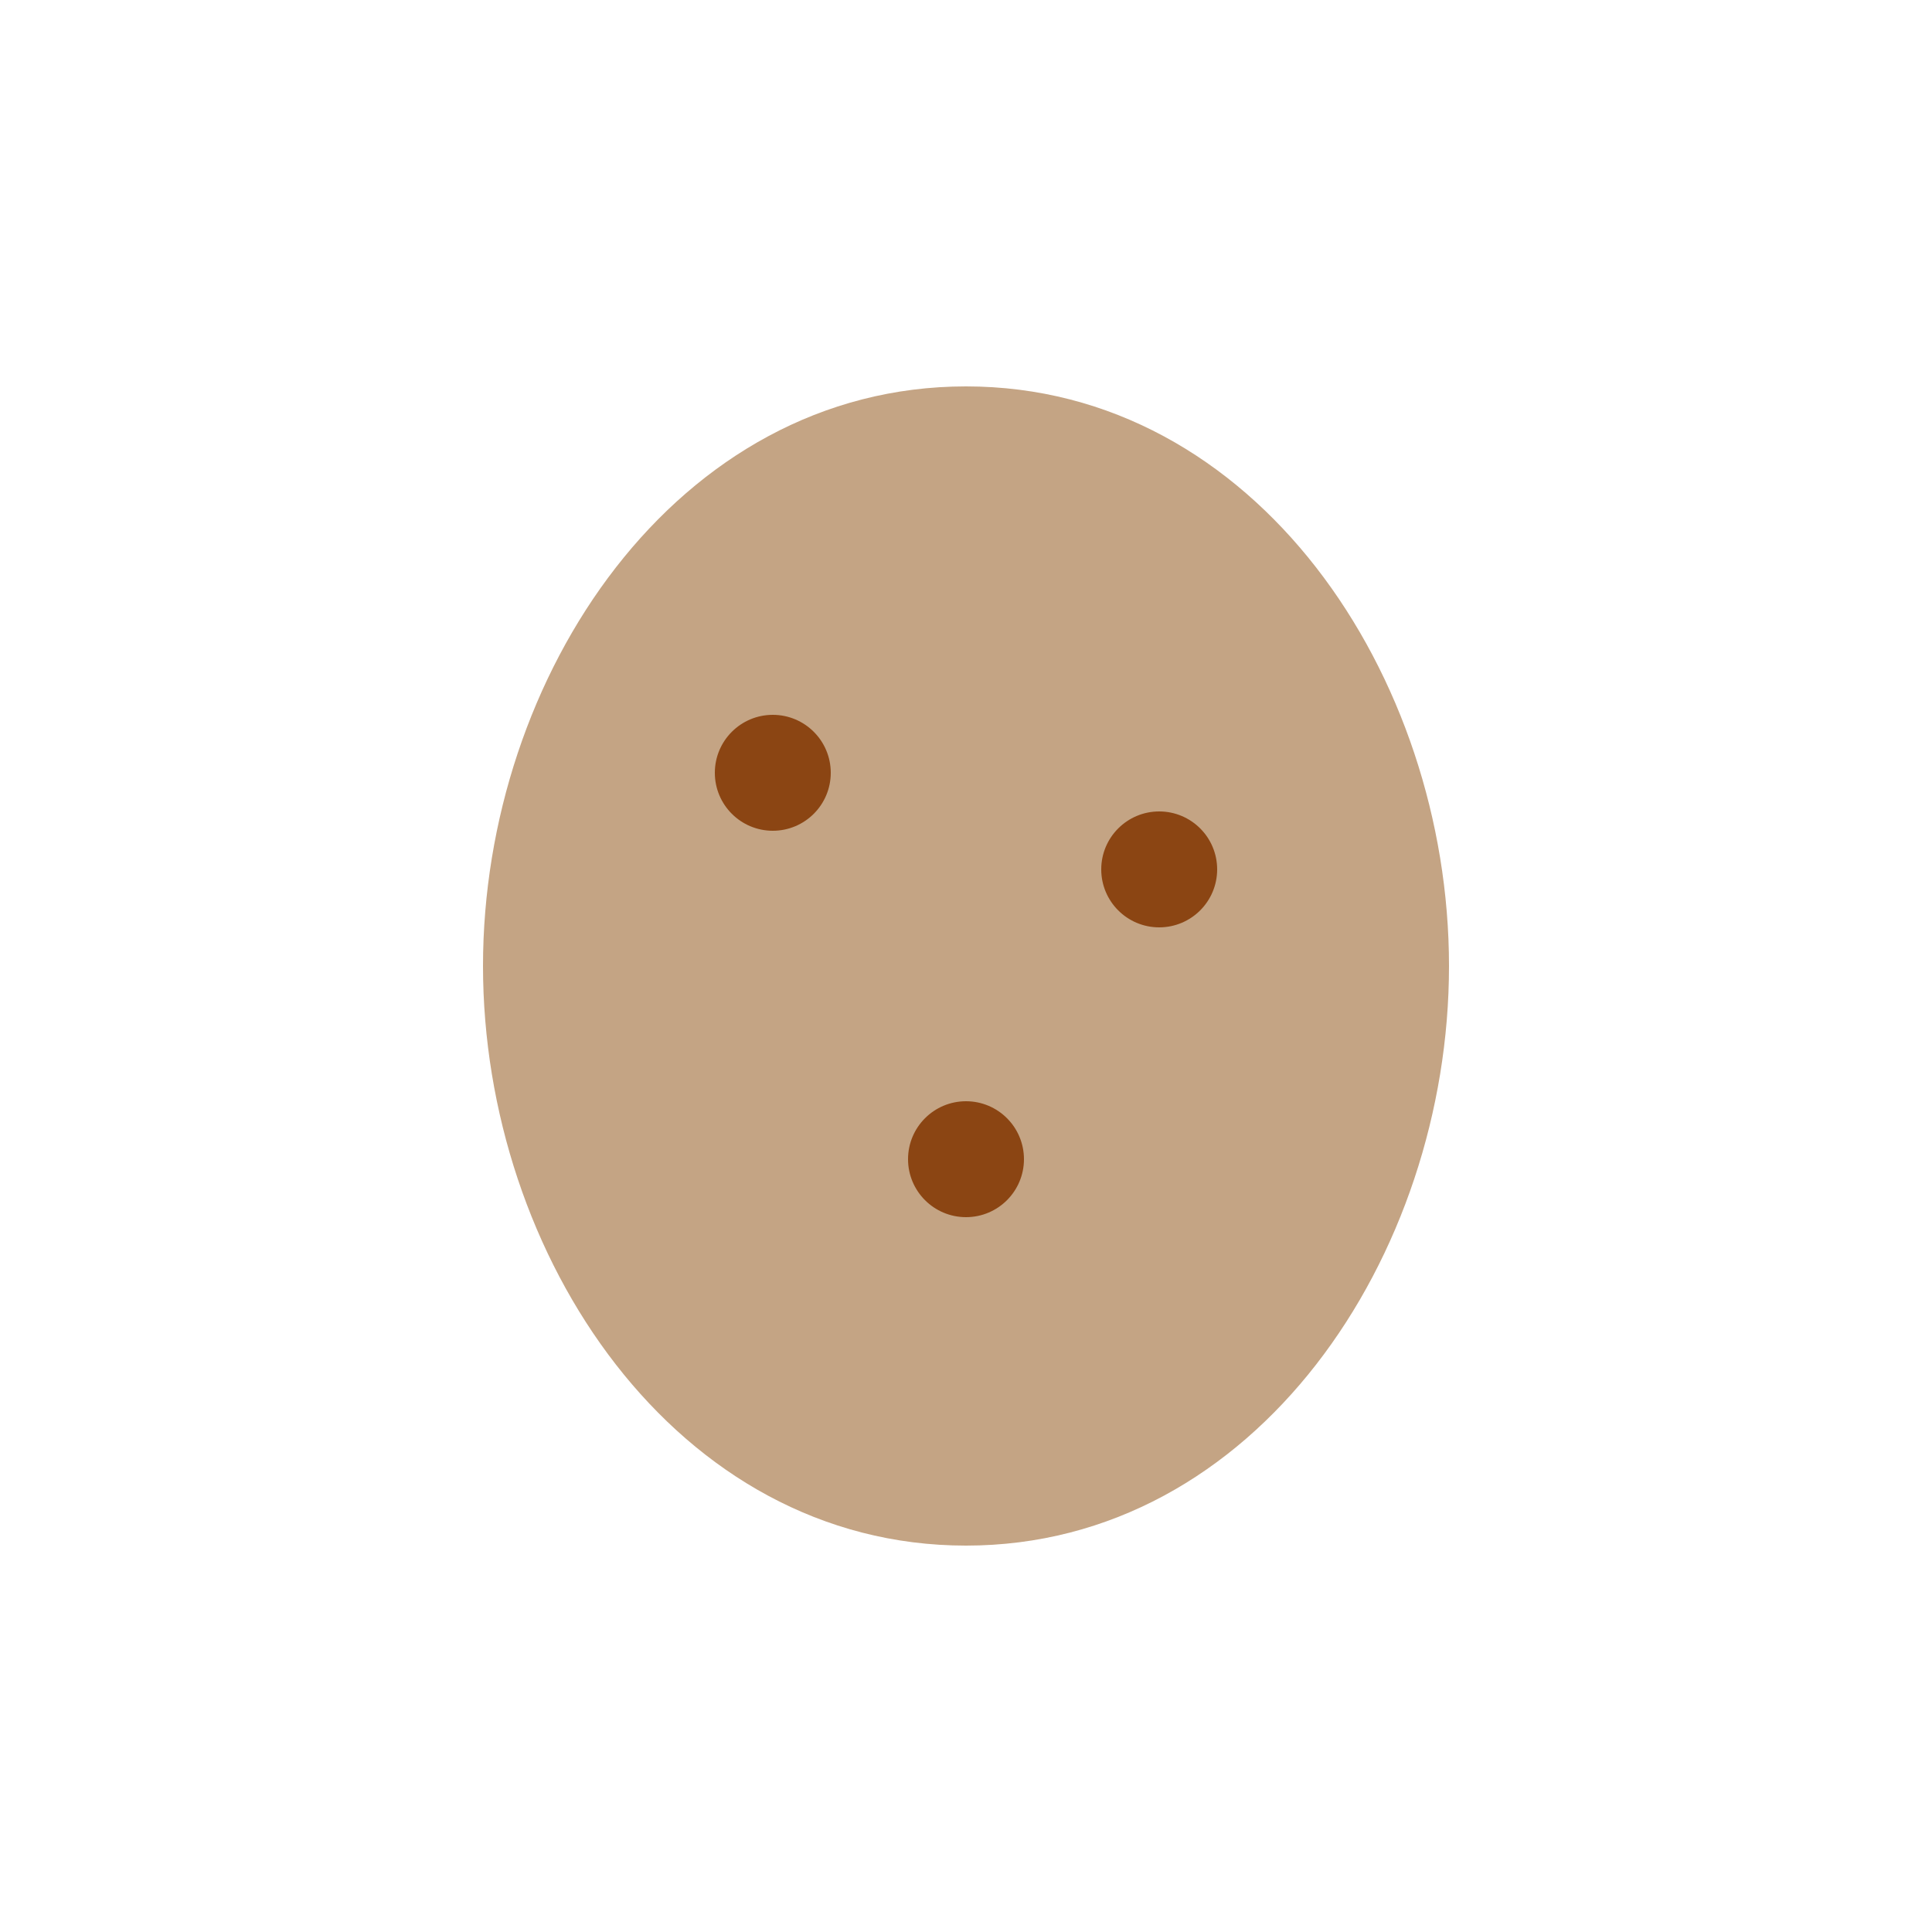 <svg xmlns="http://www.w3.org/2000/svg" viewBox="0 0 100 100">
  <path d="M50,20 C35,20 25,35 25,50 C25,65 35,80 50,80 C65,80 75,65 75,50 C75,35 65,20 50,20 Z" fill="#C4A484"/>
  <circle cx="40" cy="40" r="3" fill="#8B4513"/>
  <circle cx="60" cy="45" r="3" fill="#8B4513"/>
  <circle cx="50" cy="60" r="3" fill="#8B4513"/>
</svg>
